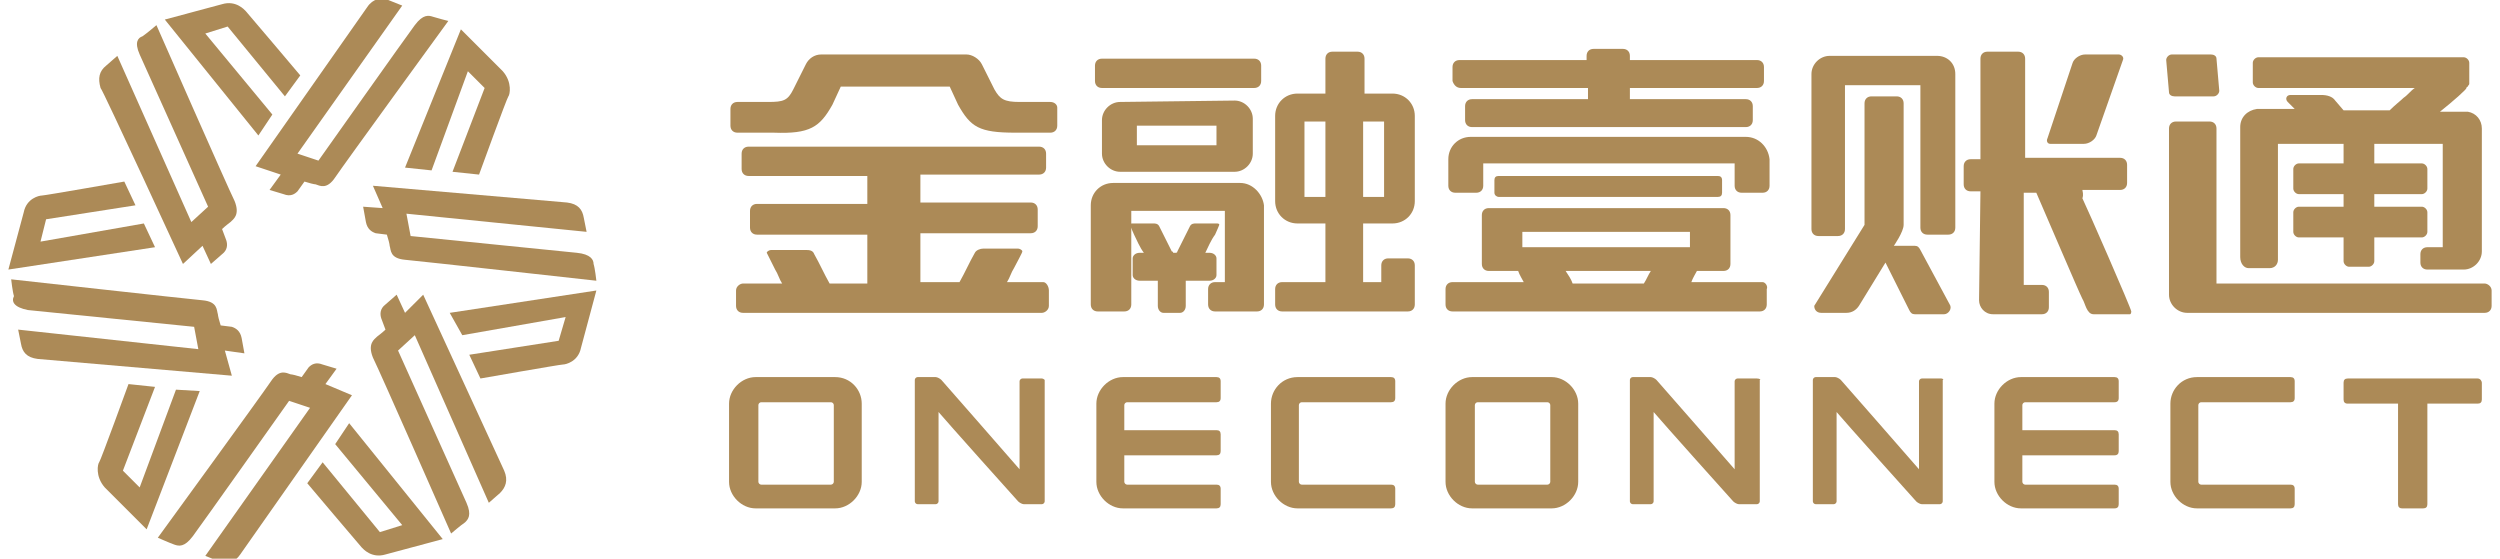 <svg viewBox="0 0 179 40" fill="none" xmlns="http://www.w3.org/2000/svg">
<path d="M74.6 27.1H73.2C73.1 27.1 73 27.2 73 27.3V33.6C72.3 32.8 67.5 27.3 67.4 27.2C67.3 27.1 67.1 27 67 27H65.7C65.6 27 65.5 27.1 65.5 27.2V35.9C65.5 36 65.6 36.1 65.7 36.1H67C67.1 36.1 67.2 36 67.2 35.9V29.5C67.7 30.1 72.8 35.8 72.9 35.9C73 36 73.2 36.1 73.3 36.1H74.6C74.7 36.1 74.8 36 74.8 35.9V27.2C74.8 27.2 74.7 27.1 74.6 27.1Z" fill="#ac8a57"/>
<path d="M59.8 27H54.1C53.1 27 52.2 27.9 52.2 28.9V34.5C52.2 35.5 53.1 36.4 54.1 36.4H59.8C60.8 36.4 61.7 35.5 61.7 34.5V28.9C61.7 27.9 60.9 27 59.8 27ZM59.7 34.5C59.7 34.6 59.6 34.7 59.5 34.7H54.5C54.4 34.7 54.3 34.6 54.3 34.5V29C54.3 28.9 54.4 28.8 54.5 28.8H59.5C59.6 28.8 59.7 28.9 59.7 29V34.5Z" fill="#ac8a57"/>
<path d="M111.1 27H105.4C104.4 27 103.5 27.9 103.5 28.9V34.5C103.5 35.5 104.4 36.4 105.4 36.4H111.1C112.1 36.4 113 35.5 113 34.5V28.9C113 27.9 112.1 27 111.1 27ZM111 34.5C111 34.6 110.9 34.7 110.8 34.7H105.8C105.7 34.7 105.6 34.6 105.6 34.5V29C105.6 28.9 105.7 28.8 105.8 28.8H110.8C110.9 28.8 111 28.9 111 29V34.5Z" fill="#ac8a57"/>
<path d="M125.8 27.1H124.4C124.3 27.1 124.2 27.2 124.2 27.3V33.6C123.5 32.8 118.7 27.3 118.6 27.2C118.5 27.1 118.3 27 118.2 27H116.9C116.8 27 116.7 27.1 116.7 27.2V35.9C116.7 36 116.8 36.1 116.9 36.1H118.2C118.3 36.1 118.4 36 118.4 35.9V29.5C118.9 30.1 124 35.8 124.1 35.9C124.2 36 124.4 36.1 124.5 36.1H125.8C125.9 36.1 126 36 126 35.9V27.2C126.1 27.2 126 27.1 125.8 27.1Z" fill="#ac8a57"/>
<path d="M139 27.1H137.6C137.5 27.1 137.4 27.2 137.4 27.3V33.6C136.7 32.8 131.9 27.3 131.8 27.2C131.7 27.1 131.5 27 131.4 27H130C129.9 27 129.8 27.1 129.8 27.2V35.9C129.8 36 129.9 36.1 130 36.1H131.3C131.4 36.1 131.5 36 131.5 35.9V29.5C132 30.1 137.1 35.8 137.2 35.9C137.3 36 137.5 36.1 137.6 36.1H138.9C139 36.1 139.1 36 139.1 35.9V27.2C139.2 27.2 139.1 27.1 139 27.1Z" fill="#ac8a57"/>
<path d="M87.1 32.6C87.3 32.6 87.4 32.5 87.4 32.3V31.1C87.4 30.9 87.3 30.8 87.1 30.8H80.5V29C80.5 28.9 80.6 28.8 80.7 28.8H87.1C87.3 28.8 87.4 28.7 87.4 28.5V27.3C87.4 27.1 87.3 27 87.1 27H80.4C79.4 27 78.5 27.9 78.5 28.9V34.5C78.5 35.5 79.4 36.4 80.4 36.4H87.1C87.3 36.4 87.4 36.3 87.4 36.1V35C87.4 34.8 87.3 34.7 87.1 34.7H80.7C80.6 34.7 80.5 34.6 80.5 34.5V32.6H87.1Z" fill="#ac8a57"/>
<path d="M151.4 32.6C151.6 32.6 151.7 32.5 151.7 32.3V31.1C151.7 30.9 151.6 30.8 151.4 30.8H144.8V29C144.8 28.9 144.9 28.8 145 28.8H151.4C151.6 28.8 151.7 28.7 151.7 28.5V27.3C151.7 27.1 151.6 27 151.4 27H144.7C143.7 27 142.8 27.9 142.8 28.9V34.5C142.8 35.5 143.7 36.4 144.7 36.4H151.4C151.6 36.4 151.7 36.3 151.7 36.1V35C151.7 34.8 151.6 34.7 151.4 34.7H145C144.9 34.7 144.8 34.6 144.8 34.5V32.6H151.4Z" fill="#ac8a57"/>
<path d="M91 28.9V34.5C91 35.5 91.9 36.4 92.9 36.4H99.6C99.8 36.4 99.9 36.3 99.9 36.1V35C99.9 34.8 99.8 34.7 99.6 34.7H93.2C93.1 34.7 93 34.6 93 34.5V29C93 28.9 93.1 28.8 93.2 28.8H99.6C99.8 28.8 99.9 28.7 99.9 28.5V27.3C99.9 27.1 99.8 27 99.6 27H92.9C91.8 27 91 27.9 91 28.9Z" fill="#ac8a57"/>
<path d="M155.4 28.9V34.5C155.4 35.5 156.3 36.4 157.3 36.4H164C164.2 36.4 164.3 36.3 164.3 36.1V35C164.3 34.8 164.2 34.7 164 34.7H157.6C157.5 34.7 157.4 34.6 157.4 34.5V29C157.4 28.9 157.5 28.8 157.6 28.8H164C164.2 28.8 164.3 28.7 164.3 28.5V27.3C164.3 27.1 164.2 27 164 27H157.3C156.2 27 155.4 27.9 155.4 28.9Z" fill="#ac8a57"/>
<path d="M177.4 27.1H168.1C167.9 27.1 167.8 27.2 167.8 27.4V28.6C167.8 28.8 167.9 28.9 168.1 28.9H171.7V36.1C171.7 36.3 171.8 36.4 172 36.4H173.5C173.7 36.4 173.8 36.3 173.8 36.1V28.9H177.4C177.6 28.9 177.7 28.8 177.7 28.6V27.4C177.7 27.3 177.6 27.1 177.4 27.1Z" fill="#ac8a57"/>
<path fill-rule="evenodd" clip-rule="evenodd" d="M137.5 17.9C137.4 17.7 137.3 17.6 137.1 17.6H135.6C135.6 17.6 136.3 16.6 136.3 16.1V7.4C136.3 7.1 136.1 6.9 135.8 6.9H134C133.7 6.9 133.5 7.1 133.5 7.4V16.1L129.9 21.9C129.9 22.2 130.1 22.4 130.4 22.4H132.2C132.6 22.4 132.9 22.2 133.1 21.9L135 18.8L136.7 22.2C136.8 22.4 136.9 22.5 137.1 22.5H139.2C139.5 22.5 139.8 22.1 139.6 21.8L137.5 17.9Z" fill="#ac8a57"/>
<path fill-rule="evenodd" clip-rule="evenodd" d="M146.8 10.3H149.2C149.6 10.3 150 10 150.1 9.7L152 4.3C152.1 4.1 151.9 3.9 151.7 3.9H149.3C148.9 3.9 148.5 4.2 148.4 4.5L146.6 9.9C146.5 10.1 146.6 10.3 146.8 10.3Z" fill="#ac8a57"/>
<path fill-rule="evenodd" clip-rule="evenodd" d="M138.7 4H131C130.3 4 129.7 4.6 129.7 5.3V16.4C129.7 16.7 129.9 16.9 130.2 16.9H131.6C131.9 16.9 132.1 16.7 132.1 16.4V6.1H137.5V16.3C137.5 16.6 137.7 16.8 138 16.8H139.5C139.8 16.8 140 16.6 140 16.3V5.3C140 4.5 139.4 4 138.7 4Z" fill="#ac8a57"/>
<path fill-rule="evenodd" clip-rule="evenodd" d="M104.6 6.3H113.7V7.1H105.4C105.1 7.1 104.9 7.3 104.9 7.6V8.6C104.9 8.9 105.1 9.1 105.4 9.1H125C125.3 9.1 125.5 8.9 125.5 8.6V7.6C125.5 7.3 125.3 7.1 125 7.1H116.7V6.3H125.8C126.1 6.3 126.3 6.1 126.3 5.8V4.8C126.3 4.5 126.1 4.3 125.8 4.3H116.7V4C116.7 3.7 116.5 3.5 116.2 3.5H114.1C113.8 3.5 113.6 3.7 113.6 4V4.3H104.5C104.2 4.3 104 4.5 104 4.8V5.8C104.1 6.1 104.3 6.3 104.6 6.3Z" fill="#ac8a57"/>
<path fill-rule="evenodd" clip-rule="evenodd" d="M126.2 20.2H123H121.1C121.2 19.9 121.4 19.6 121.5 19.4H123.4C123.7 19.4 123.9 19.2 123.9 18.9V15.4C123.9 15.1 123.7 14.9 123.4 14.9H106.6C106.3 14.9 106.1 15.1 106.1 15.4V18.9C106.1 19.2 106.3 19.4 106.6 19.4H108.7C108.8 19.7 109 20 109.1 20.2H107H104C103.7 20.2 103.5 20.4 103.5 20.7V21.8C103.5 22.1 103.7 22.3 104 22.3H126C126.3 22.3 126.5 22.1 126.5 21.8V20.7C126.6 20.5 126.4 20.2 126.2 20.2ZM109 16.6H121V17.7H109V16.6ZM118.2 19.4C118 19.7 117.9 20 117.7 20.3H112.6C112.5 20 112.3 19.7 112.1 19.4H118.2Z" fill="#ac8a57"/>
<path fill-rule="evenodd" clip-rule="evenodd" d="M75.2 7.3H73C71.9 7.3 71.6 7.1 71.2 6.4L70.3 4.6C70.1 4.2 69.6 3.9 69.2 3.9H58.8C58.3 3.9 57.9 4.2 57.7 4.6L56.8 6.4C56.4 7.2 56.1 7.3 55 7.3H52.8C52.5 7.3 52.3 7.5 52.3 7.8V9C52.3 9.3 52.5 9.5 52.8 9.5H55.4C58 9.6 58.7 9.1 59.6 7.5L60.2 6.2H68L68.6 7.5C69.5 9.1 70.1 9.5 72.7 9.5H75.2C75.5 9.5 75.7 9.3 75.7 9V7.7C75.7 7.5 75.5 7.3 75.2 7.3Z" fill="#ac8a57"/>
<path fill-rule="evenodd" clip-rule="evenodd" d="M74.7 20.2H72.1C72.3 19.9 72.4 19.5 72.6 19.2C72.8 18.8 73.2 18.1 73.2 18C73.2 17.9 73 17.8 72.9 17.8H70.4C70.2 17.8 69.9 17.9 69.8 18.1C69.4 18.8 69.1 19.5 68.7 20.2H67.8H65.9V16.7H73.8C74.1 16.7 74.3 16.5 74.3 16.2V15C74.3 14.7 74.1 14.5 73.8 14.5H65.9V12.5H74.4C74.7 12.5 74.9 12.3 74.9 12V11C74.9 10.7 74.7 10.5 74.4 10.5H53.6C53.3 10.5 53.1 10.7 53.1 11V12.1C53.1 12.4 53.3 12.6 53.6 12.6H62.1V14.6H54.2C53.9 14.6 53.7 14.8 53.7 15.1V16.3C53.7 16.6 53.9 16.8 54.2 16.8H62.1V20.3H60.2H59.4C59 19.6 58.7 18.9 58.3 18.2C58.2 17.9 57.9 17.9 57.7 17.9H55.2C55.1 17.9 54.9 18 54.9 18.1C54.9 18.1 55.3 18.9 55.5 19.3C55.7 19.6 55.8 20 56 20.3H53.2C53 20.3 52.7 20.5 52.7 20.8V21.9C52.7 22.2 52.9 22.4 53.2 22.4H74.6C74.8 22.4 75.1 22.2 75.1 21.9V20.8C75.1 20.5 74.9 20.2 74.7 20.2Z" fill="#ac8a57"/>
<path fill-rule="evenodd" clip-rule="evenodd" d="M125 9.8H105.3C104.4 9.8 103.7 10.5 103.7 11.4V13.3C103.7 13.6 103.9 13.8 104.2 13.8H105.7C106 13.8 106.2 13.6 106.2 13.3V11.7H124.2V13.3C124.2 13.6 124.4 13.8 124.7 13.8H126.2C126.5 13.8 126.7 13.6 126.7 13.3V11.4C126.6 10.5 125.9 9.8 125 9.8Z" fill="#ac8a57"/>
<path fill-rule="evenodd" clip-rule="evenodd" d="M149.1 13.6H151.8C152.1 13.6 152.3 13.4 152.3 13.1V11.8C152.3 11.5 152.1 11.3 151.8 11.3H145V4.2C145 3.9 144.8 3.7 144.5 3.7H142.3C142 3.7 141.8 3.9 141.8 4.2V11.4H141.1C140.8 11.4 140.6 11.6 140.6 11.9V13.2C140.6 13.5 140.8 13.7 141.1 13.7H141.8L141.7 21.5C141.7 22 142.1 22.5 142.7 22.5H146.2C146.5 22.5 146.7 22.3 146.7 22V20.9C146.7 20.6 146.5 20.4 146.2 20.4H144.9V13.8H145.8C146.5 15.4 148.8 20.8 149.1 21.4C149.3 21.7 149.4 22.5 149.9 22.5H152.5C152.6 22.5 152.6 22.3 152.6 22.3C152.6 22.1 149.4 14.8 149.1 14.2C149.2 13.9 149.1 13.7 149.1 13.6Z" fill="#ac8a57"/>
<path fill-rule="evenodd" clip-rule="evenodd" d="M107.3 14.1H123C123.2 14.1 123.3 14 123.3 13.8V12.9C123.3 12.7 123.2 12.6 123 12.6H107.3C107.1 12.6 107 12.7 107 12.9V13.8C107 14 107.2 14.1 107.3 14.1Z" fill="#ac8a57"/>
<path fill-rule="evenodd" clip-rule="evenodd" d="M155.7 6.9H158.5C158.7 6.9 158.9 6.7 158.9 6.5L158.7 4.2C158.7 4 158.5 3.9 158.3 3.9H155.5C155.3 3.9 155.1 4.1 155.1 4.3L155.3 6.6C155.3 6.8 155.5 6.9 155.7 6.9Z" fill="#ac8a57"/>
<path fill-rule="evenodd" clip-rule="evenodd" d="M177.9 20.3H158.7V9.2C158.7 8.9 158.5 8.7 158.2 8.7H155.8C155.5 8.7 155.3 8.9 155.3 9.2V21.1C155.3 21.8 155.9 22.4 156.6 22.4H177.9C178.2 22.4 178.4 22.2 178.4 21.9V20.8C178.4 20.5 178.1 20.3 177.9 20.3Z" fill="#ac8a57"/>
<path fill-rule="evenodd" clip-rule="evenodd" d="M161 19.2H162.5C162.9 19.2 163.1 18.9 163.1 18.6V10.3H167.8V10.4V11.7H164.6C164.4 11.7 164.2 11.9 164.2 12.1V13.5C164.2 13.7 164.4 13.9 164.6 13.9H167.8V14.8H164.6C164.4 14.8 164.2 15 164.2 15.2V16.6C164.2 16.8 164.4 17 164.6 17H167.8V18.7C167.8 18.9 168 19.1 168.2 19.1H169.6C169.8 19.1 170 18.9 170 18.7V17H173.4C173.6 17 173.8 16.8 173.8 16.6V15.2C173.8 15 173.6 14.8 173.4 14.8H170V13.9H173.4C173.6 13.9 173.8 13.7 173.8 13.5V12.1C173.8 11.9 173.6 11.7 173.4 11.7H170V10.4V10.3H174.9V17.7H173.8C173.5 17.7 173.3 17.9 173.3 18.2V18.8C173.3 19.1 173.5 19.3 173.8 19.3H176.4C177.1 19.3 177.7 18.7 177.7 18V9.2C177.7 8.6 177.3 8.1 176.7 8C176.6 8 176.6 8 176.5 8H176.4H174.7C175.7 7.2 176.6 6.4 176.6 6.3C176.6 6.3 176.6 6.2 176.7 6.2C176.7 6.1 176.8 6.1 176.8 6V4.5C176.8 4.3 176.6 4.1 176.4 4.1H161.7C161.5 4.1 161.3 4.3 161.3 4.5V5.9C161.3 6.1 161.5 6.3 161.7 6.3H172.9C172.6 6.5 172.4 6.8 172.1 7C171.9 7.2 171.5 7.5 171.1 7.9H167.8L167.2 7.2C167 6.9 166.6 6.8 166.2 6.8H164C163.7 6.8 163.6 7.1 163.8 7.3L164.3 7.8H163.9H161.8H161.7C161.7 7.8 161.7 7.8 161.6 7.8C160.9 7.9 160.4 8.4 160.4 9.1V18.4C160.4 18.9 160.7 19.2 161 19.2Z" fill="#ac8a57"/>
<path fill-rule="evenodd" clip-rule="evenodd" d="M88.8 13.1H79.7C78.8 13.1 78.1 13.8 78.1 14.7V21.8C78.1 22.1 78.3 22.3 78.6 22.3H80.5C80.8 22.3 81 22.1 81 21.8V15.1H87.7V20.2H87C86.7 20.2 86.5 20.4 86.5 20.7V21.8C86.5 22.1 86.7 22.3 87 22.3H90C90.3 22.3 90.5 22.1 90.5 21.8V14.7C90.4 13.9 89.7 13.1 88.8 13.1Z" fill="#ac8a57"/>
<path fill-rule="evenodd" clip-rule="evenodd" d="M78.9 6.3H89.8C90.1 6.3 90.3 6.1 90.3 5.8V4.7C90.3 4.4 90.1 4.2 89.8 4.2H78.9C78.6 4.2 78.4 4.4 78.4 4.7V5.8C78.4 6.1 78.6 6.3 78.9 6.3Z" fill="#ac8a57"/>
<path fill-rule="evenodd" clip-rule="evenodd" d="M80.2 7.3C79.5 7.3 78.9 7.9 78.9 8.6V11C78.9 11.7 79.5 12.3 80.2 12.3H88.4C89.1 12.3 89.7 11.7 89.7 11V8.5C89.7 7.8 89.1 7.2 88.4 7.2L80.2 7.3ZM87.1 10.4H81.4V9H87.1V10.4Z" fill="#ac8a57"/>
<path fill-rule="evenodd" clip-rule="evenodd" d="M99.7 16C100.6 16 101.3 15.3 101.3 14.4V8.3C101.3 7.4 100.6 6.7 99.7 6.7H97.7V4.2C97.7 3.9 97.5 3.7 97.2 3.7H95.4C95.1 3.7 94.9 3.9 94.9 4.2V6.7H92.9C92 6.7 91.3 7.4 91.3 8.3V14.4C91.3 15.3 92 16 92.9 16H94.9V20.2H91.8C91.5 20.2 91.3 20.4 91.3 20.7V21.8C91.3 22.1 91.5 22.3 91.8 22.3H100.8C101.1 22.3 101.3 22.1 101.3 21.8V19C101.3 18.7 101.1 18.5 100.8 18.5H99.4C99.1 18.5 98.9 18.7 98.9 19V20.2H97.6V16H99.7ZM94.9 14.1H93.4V8.7H94.9V14.1ZM97.6 14.1V8.7H99.1V14.1H97.6Z" fill="#ac8a57"/>
<path fill-rule="evenodd" clip-rule="evenodd" d="M86.6 20.1C86.9 20.1 87.1 19.9 87.1 19.7V18.5C87.1 18.3 86.9 18.1 86.6 18.1H86.3C86.5 17.7 86.7 17.2 87 16.8C87.1 16.6 87.3 16.1 87.3 16.1C87.3 16 87.2 16 87.1 16H85.6C85.5 16 85.3 16 85.2 16.2C84.9 16.8 84.6 17.4 84.3 18C84.3 18 84.3 18.1 84.2 18.1H84C84 18.1 84 18 83.9 18C83.6 17.4 83.3 16.8 83 16.2C82.9 16 82.7 16 82.6 16H81.1C81 16 80.9 16 80.9 16.1C80.9 16.1 81.1 16.6 81.2 16.8C81.4 17.2 81.6 17.7 81.9 18.1H81.6C81.3 18.1 81.1 18.3 81.1 18.5V19.7C81.1 19.9 81.3 20.1 81.6 20.1H82.9V21.9C82.9 22.2 83.1 22.4 83.3 22.4H84.5C84.7 22.4 84.9 22.2 84.9 21.9V20.1H86.6Z" fill="#ac8a57"/>
<path d="M19.5 8.2L14.7 2.4L16.3 1.9L20.4 6.9L21.5 5.4C21.5 5.4 17.7 0.9 17.6 0.8C17.5 0.7 16.9 -0 15.9 0.3L11.8 1.4L18.5 9.7L19.5 8.2Z" fill="#ac8a57"/>
<path d="M20.1 12.5L19.3 13.6L20.3 13.9C20.8 14.1 21.1 13.9 21.3 13.7L21.8 13C22.1 13.1 22.5 13.2 22.6 13.2C22.9 13.3 23.4 13.6 24 12.7C24.6 11.8 32.1 1.5 32.1 1.5C32.1 1.5 31.3 1.3 31 1.2C30.7 1.1 30.3 1 29.7 1.8C29.1 2.6 22.8 11.5 22.8 11.5L21.3 11L28.8 0.4L27.8 -0C27.3 -0.2 26.7 -0.1 26.3 0.5L18.3 11.9L20.1 12.5Z" fill="#ac8a57"/>
<path d="M24 31.8L28.8 37.6L27.2 38.1L23.1 33.1L22 34.6C22 34.6 25.8 39.1 25.9 39.2C26 39.3 26.6 40 27.6 39.7L31.7 38.6L25 30.3L24 31.8Z" fill="#ac8a57"/>
<path d="M23.3 27.5L24.1 26.4L23.1 26.1C22.6 25.9 22.3 26.1 22.1 26.3L21.6 27C21.3 26.9 20.9 26.8 20.8 26.8C20.5 26.7 20 26.4 19.4 27.3C18.8 28.2 11.3 38.5 11.3 38.5C11.3 38.5 12.2 38.9 12.5 39C12.8 39.1 13.2 39.2 13.8 38.4C14.4 37.6 20.7 28.7 20.7 28.7L22.2 29.2L14.7 39.8L15.7 40.2C16.2 40.4 16.8 40.3 17.2 39.7L25.2 28.3L23.3 27.5Z" fill="#ac8a57"/>
<path d="M30.9 12.2L33.5 5.1L34.7 6.3L32.4 12.3L34.3 12.5C34.3 12.5 36.3 7 36.4 6.9C36.5 6.8 36.7 5.9 36 5.1L33 2.1L29 12L30.9 12.2Z" fill="#ac8a57"/>
<path d="M27.4 14.9L26 14.8L26.2 15.9C26.3 16.4 26.6 16.6 26.9 16.7L27.7 16.8C27.8 17.1 27.9 17.5 27.9 17.6C28 17.9 27.9 18.5 29 18.6C30.1 18.7 42.7 20.1 42.7 20.1C42.7 20.1 42.6 19.2 42.5 18.9C42.5 18.6 42.3 18.2 41.3 18.1C40.3 18 29.4 16.9 29.4 16.9L29.1 15.3L42 16.6L41.8 15.6C41.7 15 41.4 14.6 40.6 14.5L26.7 13.3L27.4 14.9Z" fill="#ac8a57"/>
<path d="M12.6 27.9L10 34.9L8.8 33.7L11.1 27.7L9.2 27.5C9.2 27.5 7.2 33 7.1 33.1C7 33.2 6.8 34.1 7.5 34.9L10.5 37.9L14.3 28L12.6 27.9Z" fill="#ac8a57"/>
<path d="M16.1 25.1L17.5 25.3L17.3 24.2C17.2 23.7 16.9 23.5 16.6 23.4L15.8 23.3C15.7 23 15.6 22.6 15.6 22.5C15.5 22.2 15.6 21.6 14.5 21.5C13.4 21.4 0.8 20 0.8 20C0.8 20 0.9 20.9 1 21.2C0.8 21.6 1 22 2 22.2C3 22.3 13.9 23.4 13.9 23.4L14.2 25L1.3 23.6L1.5 24.6C1.6 25.2 1.9 25.6 2.7 25.7L16.6 26.9L16.1 25.1Z" fill="#ac8a57"/>
<path d="M33.1 24L40.5 22.7L40 24.4L33.6 25.4L34.4 27.1C34.4 27.1 40.1 26.1 40.3 26.1C40.5 26.1 41.4 25.9 41.6 24.9L42.7 20.8L32.2 22.4L33.1 24Z" fill="#ac8a57"/>
<path d="M30.3 21.1L29 22.4L28.4 21.1L27.6 21.8C27.2 22.1 27.2 22.5 27.3 22.8L27.6 23.6C27.4 23.8 27 24.1 27 24.1C26.8 24.3 26.3 24.6 26.7 25.6C27.2 26.6 32.3 38.2 32.3 38.2C32.3 38.2 33 37.6 33.3 37.4C33.5 37.2 33.8 36.9 33.4 36C33 35.1 28.5 25.1 28.5 25.1L29.7 24L35 36L35.8 35.3C36.2 34.9 36.4 34.4 36.1 33.7L30.3 21.1Z" fill="#ac8a57"/>
<path d="M10.3 16L2.9 17.3L3.3 15.7L9.7 14.7L8.9 13C8.9 13 3.2 14 3 14C2.8 14 1.9 14.2 1.7 15.2L0.6 19.3L11.1 17.7L10.3 16Z" fill="#ac8a57"/>
<path d="M13.1 18.9L14.5 17.6L15.1 18.9L15.9 18.2C16.3 17.9 16.3 17.5 16.2 17.2L15.9 16.4C16.1 16.2 16.5 15.9 16.5 15.9C16.7 15.7 17.2 15.4 16.8 14.4C16.3 13.4 11.2 1.8 11.2 1.8C11.2 1.8 10.5 2.4 10.2 2.6C9.9 2.7 9.6 3 10 3.9C10.4 4.8 14.9 14.8 14.9 14.8L13.7 15.9L8.4 4L7.6 4.7C7.1 5.1 7 5.6 7.2 6.3C7.3 6.3 13.1 18.9 13.1 18.9Z" fill="#ac8a57"/>
</svg>